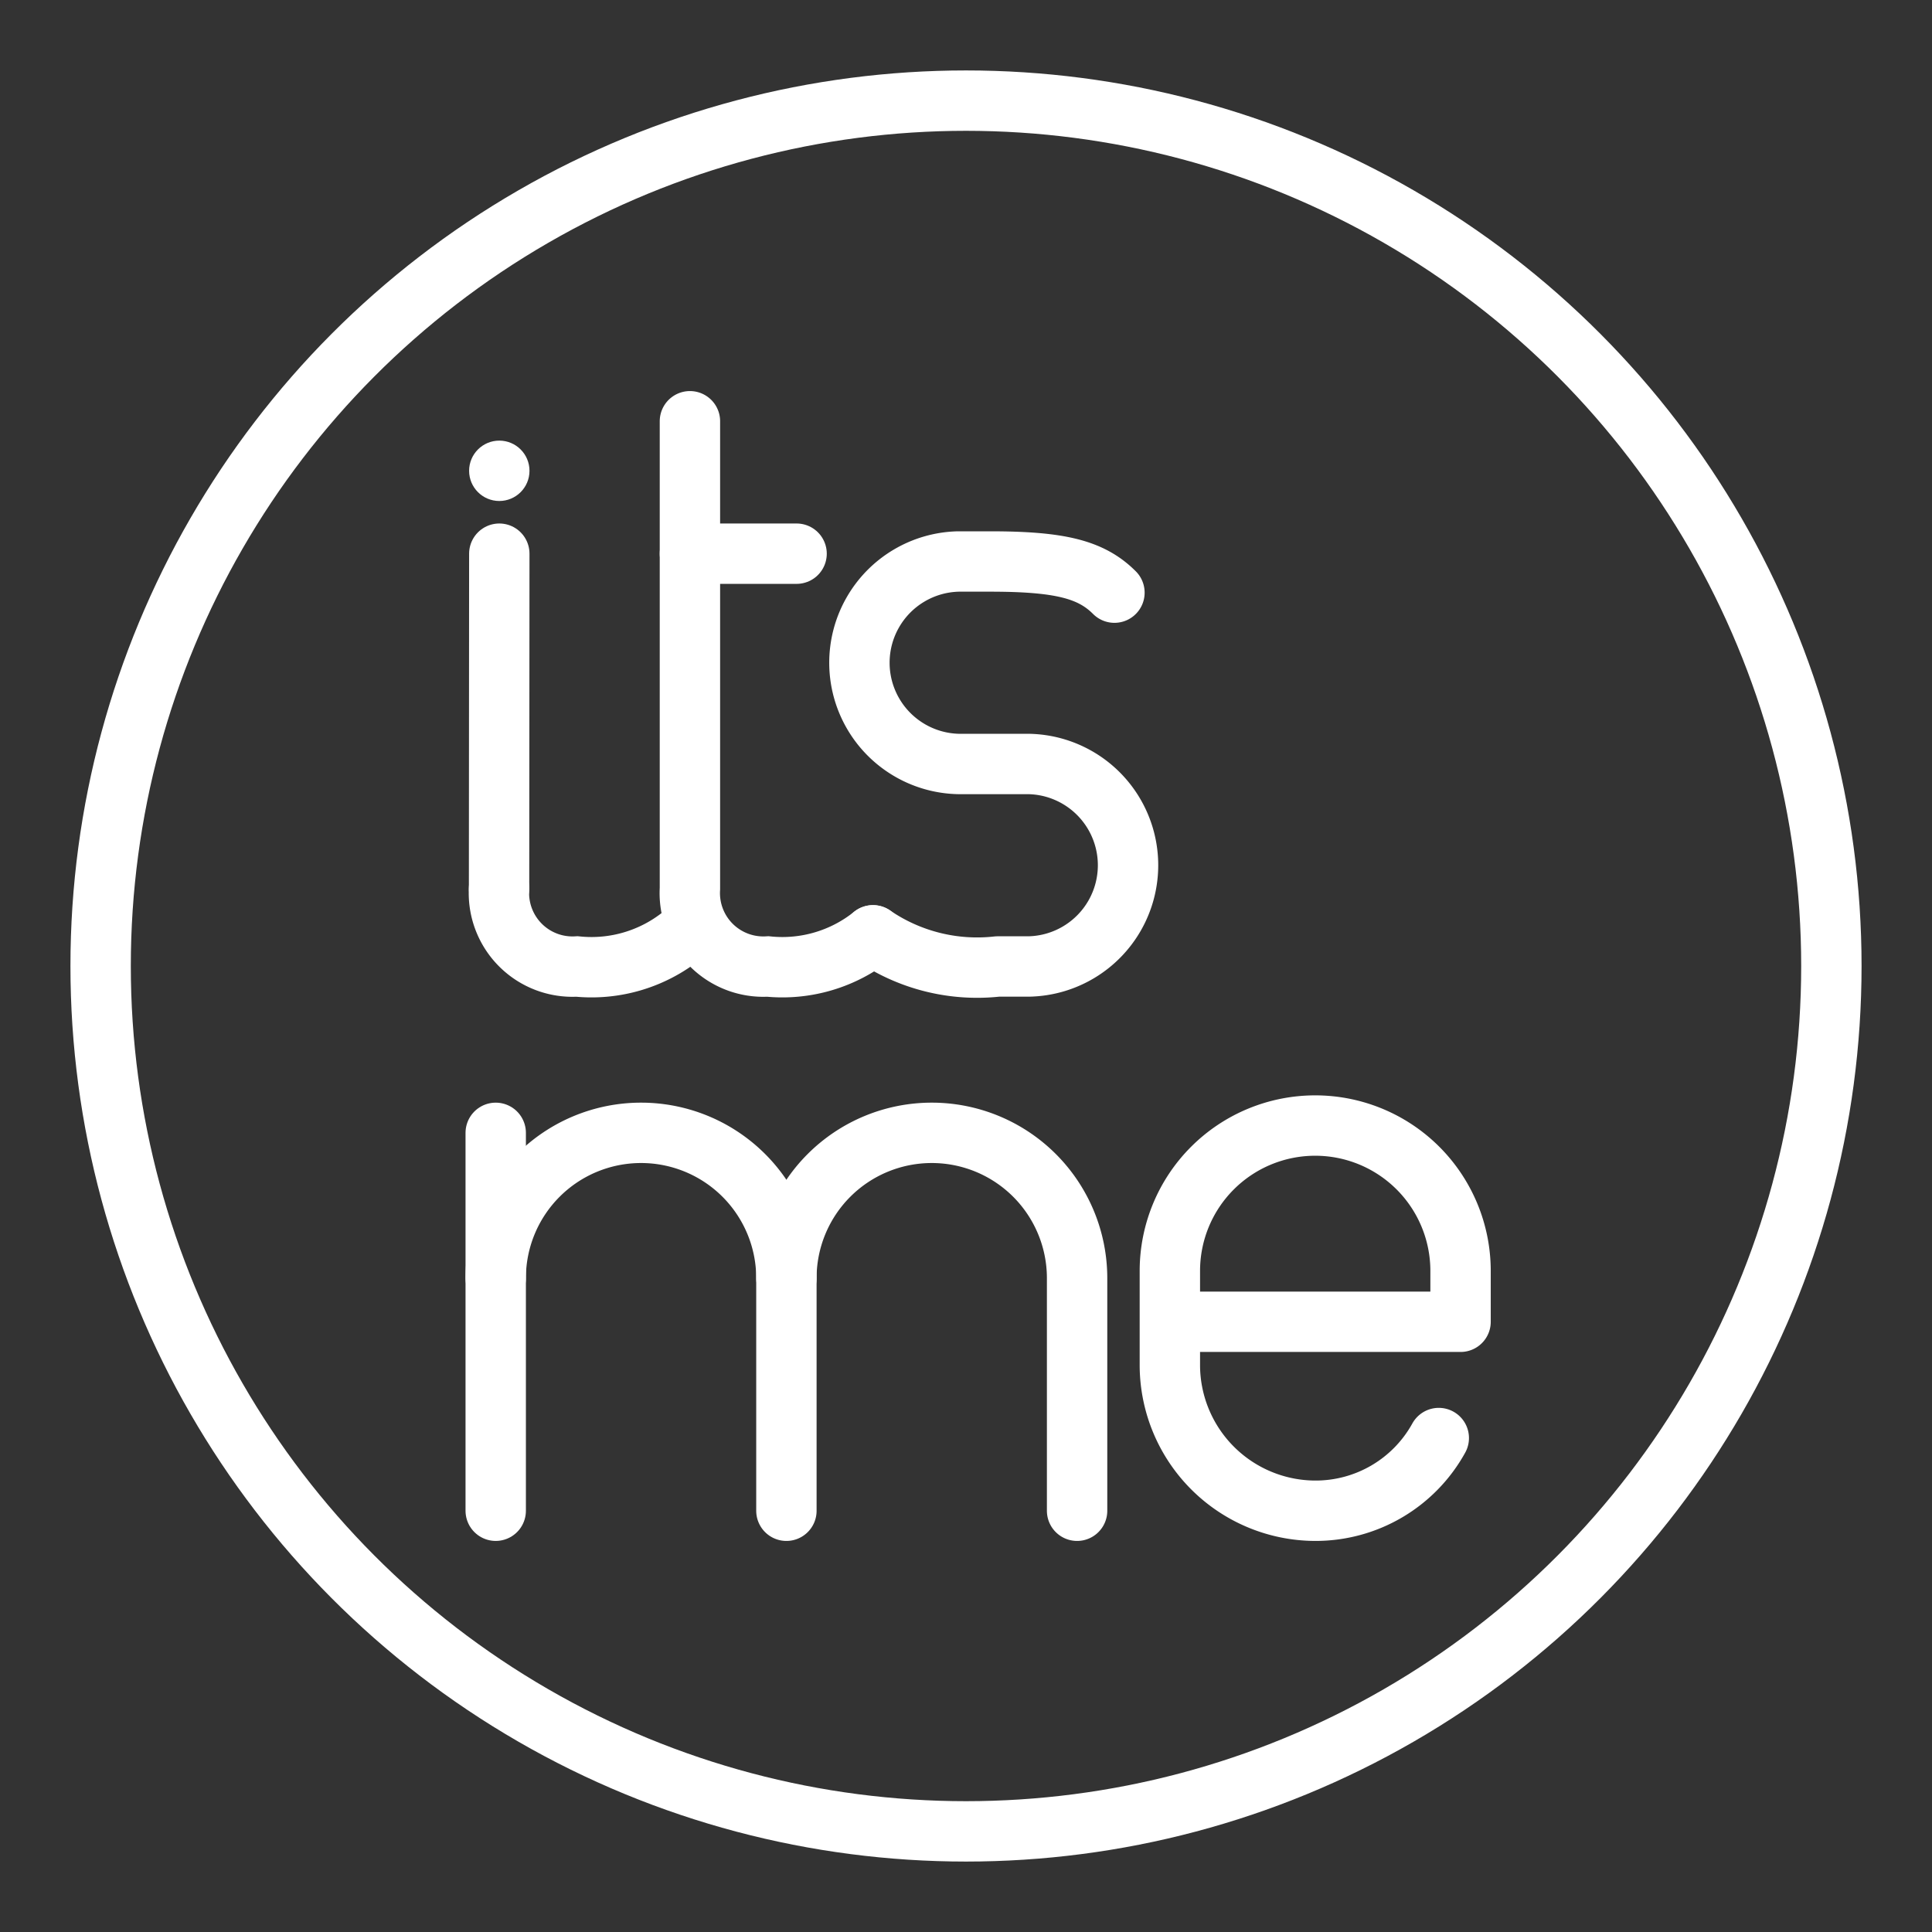 <ns0:svg xmlns:ns0="http://www.w3.org/2000/svg" viewBox="0 0 48 48" style="stroke-width:1.5px"><ns0:rect x="0" y="0" width="48" height="48" fill="#333333" stroke="none"/><ns0:defs style="stroke-width:1.5px"><ns0:style style="stroke-width:1.5px">.a,.c{fill:none;stroke:#fff;stroke-linecap:round;}.a{stroke-linejoin:round;}.b{fill:#fff;}.c{stroke-miterlimit:8.148;}</ns0:style></ns0:defs><ns0:path class="a" d="M12.316,31.756a3.611,3.611,0,0,1,7.222,0v5.778" style="stroke-width:1.5px" /><ns0:line class="a" x1="12.316" y1="28.145" x2="12.316" y2="37.534" style="stroke-width:1.5px" /><ns0:path class="a" d="M19.538,31.756a3.611,3.611,0,0,1,7.222,0v5.778" style="stroke-width:1.5px" /><ns0:path class="a" d="M35.746,35.728a3.495,3.495,0,0,1-3.07,1.806,3.622,3.622,0,0,1-3.611-3.611V31.575a3.611,3.611,0,0,1,7.222,0v1.264H29.065" style="stroke-width:1.5px" /><ns0:circle class="b" cx="12.405" cy="11.697" r="0.75" style="stroke-width:1.5px" /><ns0:path class="a" d="M21.689,23.238a4.574,4.574,0,0,0,3.096.774H25.56a2.516,2.516,0,0,0,0-5.031H23.818a2.516,2.516,0,0,1,0-5.031h.774c1.742,0,2.516.194,3.096.774" style="stroke-width:1.5px" /><ns0:path class="c" d="M12.399,22.077a1.827,1.827,0,0,0,1.935,1.935,3.595,3.595,0,0,0,2.613-.774" style="stroke-width:1.5px" /><ns0:path class="c" d="M17.141,10.466v11.611a1.827,1.827,0,0,0,1.935,1.935,3.595,3.595,0,0,0,2.613-.774" style="stroke-width:1.5px" /><ns0:line class="a" x1="17.141" y1="13.756" x2="19.791" y2="13.756" style="stroke-width:1.5px" /><ns0:path class="c" d="M12.399,22.077l.006-8.321" style="stroke-width:1.5px" /><ns0:circle class="a" cx="24" cy="24" r="21.5" style="stroke-width:1.5px" /></ns0:svg>
